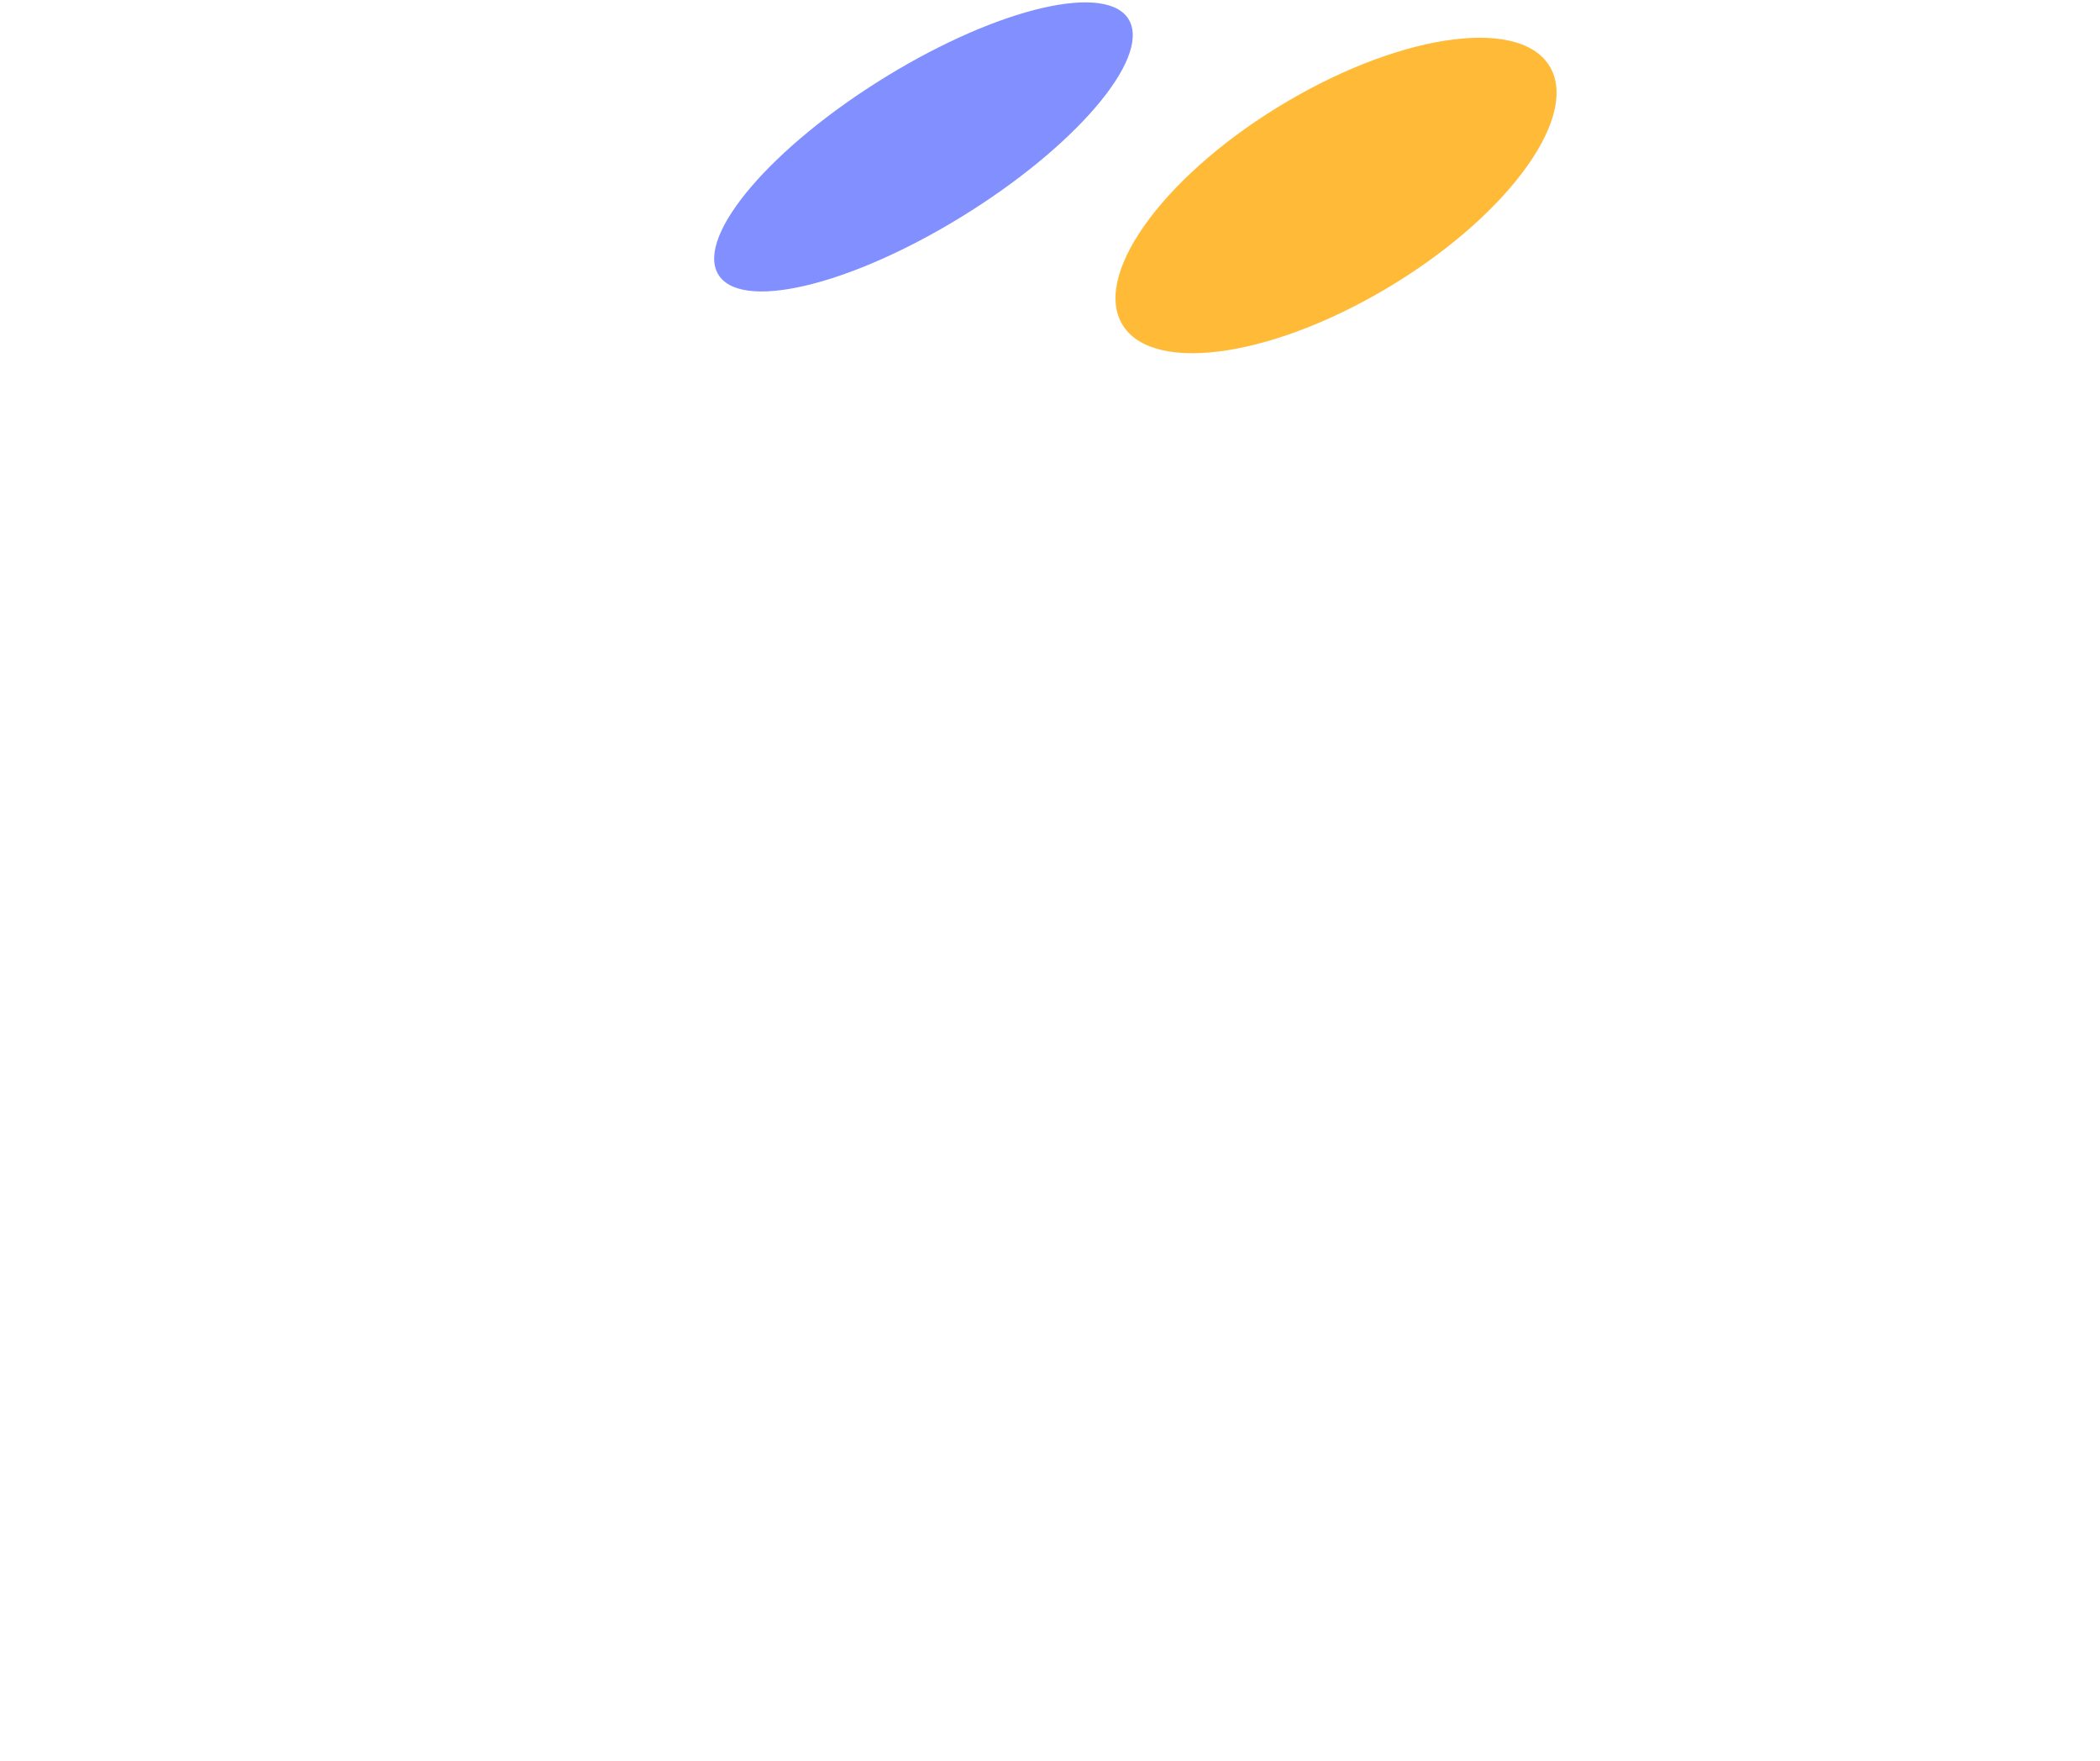 <svg width="508" height="426" viewBox="0 0 508 426" fill="none" xmlns="http://www.w3.org/2000/svg">
<g filter="url(#filter0_d)">
<path d="M9.675 70.826C6.123 70.826 3.599 68.83 2.103 64.837C0.701 60.844 -1.85731e-07 54.455 -1.85731e-07 45.67C-1.85731e-07 32.693 1.729 20.364 5.188 8.685C6.03 5.79 7.385 3.694 9.255 2.396C11.218 0.998 13.929 0.299 17.387 0.299C19.257 0.299 20.566 0.549 21.314 1.048C22.062 1.547 22.436 2.496 22.436 3.893C22.436 5.49 21.734 9.084 20.332 14.674C19.397 18.667 18.649 22.161 18.089 25.156C17.528 28.051 17.06 31.695 16.686 36.087C19.21 28.301 22.202 21.712 25.661 16.322C29.213 10.931 32.812 6.938 36.458 4.342C40.197 1.647 43.703 0.299 46.974 0.299C50.246 0.299 52.536 1.098 53.845 2.695C55.247 4.293 55.949 6.738 55.949 10.033C55.949 13.227 55.06 19.017 53.284 27.402C52.536 30.996 52.022 33.691 51.742 35.488C56.416 23.209 61.604 14.275 67.306 8.685C73.009 3.095 78.337 0.299 83.292 0.299C89.368 0.299 92.406 3.544 92.406 10.033C92.406 13.926 91.378 20.963 89.321 31.146C87.545 39.831 86.657 45.571 86.657 48.366C86.657 52.359 88.013 54.355 90.724 54.355C92.593 54.355 94.79 53.157 97.314 50.761C99.931 48.266 103.39 44.273 107.69 38.782C108.812 37.385 110.074 36.686 111.476 36.686C112.692 36.686 113.626 37.285 114.281 38.483C115.029 39.681 115.403 41.328 115.403 43.424C115.403 47.417 114.515 50.512 112.738 52.708C108.719 57.999 104.372 62.341 99.698 65.735C95.117 69.129 89.882 70.826 83.993 70.826C79.225 70.826 75.626 69.379 73.196 66.484C70.765 63.489 69.55 59.197 69.55 53.606C69.55 50.811 70.204 45.82 71.513 38.633C72.728 32.344 73.336 28.001 73.336 25.605C73.336 24.008 72.822 23.209 71.794 23.209C70.578 23.209 68.849 24.907 66.605 28.301C64.362 31.595 62.118 35.987 59.875 41.478C57.631 46.968 55.808 52.758 54.406 58.847C53.378 63.639 52.163 66.833 50.76 68.431C49.452 70.028 47.301 70.826 44.31 70.826C41.225 70.826 38.888 69.279 37.299 66.185C35.803 62.99 35.056 59.147 35.056 54.655C35.056 50.861 35.523 45.371 36.458 38.183C37.206 31.795 37.58 27.602 37.58 25.605C37.58 24.008 37.065 23.209 36.037 23.209C34.635 23.209 32.859 25.006 30.709 28.6C28.558 32.194 26.455 36.786 24.399 42.376C22.436 47.966 20.846 53.457 19.631 58.847C18.603 63.539 17.387 66.734 15.985 68.431C14.677 70.028 12.573 70.826 9.675 70.826ZM122.714 70.826C116.918 70.826 112.291 68.58 108.832 64.088C105.373 59.596 103.644 53.706 103.644 46.419C103.644 38.433 105.373 30.896 108.832 23.808C112.291 16.621 116.871 10.881 122.574 6.589C128.369 2.196 134.492 1.77709e-06 140.943 1.77709e-06C142.999 1.77709e-06 144.355 0.449 145.009 1.348C145.757 2.146 146.365 3.644 146.832 5.84C148.795 5.441 150.852 5.241 153.002 5.241C157.582 5.241 159.873 6.988 159.873 10.482C159.873 12.578 159.171 17.569 157.769 25.456C155.619 36.936 154.544 44.922 154.544 49.414C154.544 50.911 154.871 52.109 155.526 53.008C156.274 53.906 157.208 54.355 158.33 54.355C160.106 54.355 162.256 53.157 164.78 50.761C167.304 48.266 170.716 44.273 175.017 38.782C176.138 37.385 177.4 36.686 178.803 36.686C180.018 36.686 180.953 37.285 181.607 38.483C182.355 39.681 182.729 41.328 182.729 43.424C182.729 47.417 181.841 50.512 180.065 52.708C176.232 57.799 172.165 62.092 167.865 65.586C163.565 69.079 159.405 70.826 155.386 70.826C152.301 70.826 149.449 69.728 146.832 67.532C144.308 65.236 142.392 62.142 141.083 58.248C136.222 66.634 130.099 70.826 122.714 70.826ZM127.762 55.703C129.818 55.703 131.781 54.405 133.651 51.81C135.521 49.214 136.876 45.77 137.718 41.478L142.906 13.926C138.98 14.025 135.334 15.623 131.968 18.717C128.697 21.712 126.079 25.705 124.116 30.697C122.153 35.688 121.171 40.978 121.171 46.569C121.171 49.663 121.732 51.959 122.854 53.457C124.069 54.954 125.705 55.703 127.762 55.703ZM182.69 70.826C179.138 70.826 176.614 68.83 175.118 64.837C173.716 60.844 173.015 54.455 173.015 45.67C173.015 32.693 174.744 20.364 178.203 8.685C179.045 5.79 180.4 3.694 182.27 2.396C184.233 0.998 186.944 0.299 190.402 0.299C192.271 0.299 193.58 0.549 194.328 1.048C195.076 1.547 195.45 2.496 195.45 3.893C195.45 5.49 194.749 9.084 193.346 14.674C192.412 18.667 191.664 22.161 191.103 25.156C190.542 28.151 190.075 31.845 189.701 36.237C192.786 27.652 196.244 20.664 200.077 15.273C203.91 9.883 207.649 6.039 211.295 3.743C215.034 1.447 218.446 0.299 221.531 0.299C227.607 0.299 230.645 3.544 230.645 10.033C230.645 13.926 229.617 20.963 227.561 31.146C225.784 39.831 224.896 45.571 224.896 48.366C224.896 52.359 226.252 54.355 228.963 54.355C230.832 54.355 233.029 53.157 235.553 50.761C238.171 48.266 241.63 44.273 245.93 38.782C247.051 37.385 248.313 36.686 249.716 36.686C250.931 36.686 251.866 37.285 252.52 38.483C253.268 39.681 253.642 41.328 253.642 43.424C253.642 47.417 252.754 50.512 250.978 52.708C246.958 57.999 242.611 62.341 237.937 65.735C233.356 69.129 228.122 70.826 222.232 70.826C217.465 70.826 213.866 69.379 211.435 66.484C209.005 63.489 207.789 59.197 207.789 53.606C207.789 50.811 208.444 45.82 209.752 38.633C210.968 32.344 211.575 28.001 211.575 25.605C211.575 24.008 211.061 23.209 210.033 23.209C208.818 23.209 207.088 24.907 204.845 28.301C202.695 31.595 200.451 35.987 198.114 41.478C195.87 46.968 194.048 52.758 192.645 58.847C191.617 63.539 190.402 66.734 189 68.431C187.692 70.028 185.588 70.826 182.69 70.826ZM260.947 70.826C255.151 70.826 250.524 68.58 247.065 64.088C243.606 59.596 241.877 53.706 241.877 46.419C241.877 38.433 243.606 30.896 247.065 23.808C250.524 16.621 255.104 10.881 260.807 6.589C266.603 2.196 272.726 1.77709e-06 279.176 1.77709e-06C281.232 1.77709e-06 282.588 0.449 283.242 1.348C283.99 2.146 284.598 3.644 285.065 5.84C287.028 5.441 289.085 5.241 291.235 5.241C295.816 5.241 298.106 6.988 298.106 10.482C298.106 12.578 297.405 17.569 296.003 25.456C293.852 36.936 292.777 44.922 292.777 49.414C292.777 50.911 293.105 52.109 293.759 53.008C294.507 53.906 295.442 54.355 296.563 54.355C298.34 54.355 300.49 53.157 303.014 50.761C305.538 48.266 308.95 44.273 313.25 38.782C314.372 37.385 315.634 36.686 317.036 36.686C318.251 36.686 319.186 37.285 319.84 38.483C320.588 39.681 320.962 41.328 320.962 43.424C320.962 47.417 320.074 50.512 318.298 52.708C314.465 57.799 310.399 62.092 306.098 65.586C301.798 69.079 297.638 70.826 293.619 70.826C290.534 70.826 287.683 69.728 285.065 67.532C282.541 65.236 280.625 62.142 279.316 58.248C274.455 66.634 268.332 70.826 260.947 70.826ZM265.995 55.703C268.052 55.703 270.015 54.405 271.884 51.81C273.754 49.214 275.109 45.77 275.951 41.478L281.139 13.926C277.213 14.025 273.567 15.623 270.202 18.717C266.93 21.712 264.312 25.705 262.349 30.697C260.386 35.688 259.405 40.978 259.405 46.569C259.405 49.663 259.965 51.959 261.087 53.457C262.303 54.954 263.938 55.703 265.995 55.703ZM382.763 36.986C383.978 36.986 384.913 37.634 385.567 38.932C386.315 40.13 386.689 41.677 386.689 43.574C386.689 45.87 386.362 47.667 385.707 48.965C385.053 50.262 384.025 51.41 382.623 52.409C374.583 58.199 368.694 62.491 364.955 65.286L355.98 71.725C352.428 92.389 347.754 108.611 341.958 120.39C336.256 132.269 328.964 138.209 320.084 138.209C315.316 138.209 311.437 136.612 308.445 133.417C305.454 130.323 303.958 126.23 303.958 121.139C303.958 114.051 306.576 106.414 311.811 98.229C317.046 90.143 326.861 80.16 341.257 68.281L342.098 62.441C340.509 65.136 338.406 67.233 335.789 68.73C333.265 70.128 330.741 70.826 328.217 70.826C322.421 70.826 317.793 68.58 314.335 64.088C310.876 59.596 309.146 53.706 309.146 46.419C309.146 38.433 310.876 30.896 314.335 23.808C317.793 16.621 322.374 10.881 328.076 6.589C333.872 2.196 339.995 1.77709e-06 346.445 1.77709e-06C348.502 1.77709e-06 349.857 0.449 350.512 1.348C351.26 2.146 351.867 3.644 352.335 5.84C354.111 5.441 356.167 5.241 358.504 5.241C360.841 5.241 362.477 5.64 363.412 6.439C364.441 7.138 364.955 8.585 364.955 10.781C364.955 11.979 364.908 12.928 364.814 13.626C364.441 16.721 363.272 24.557 361.309 37.135C360.935 39.531 360.514 42.176 360.047 45.071C359.673 47.867 359.252 50.861 358.785 54.056C365.983 48.066 372.901 42.775 379.538 38.183C380.753 37.385 381.828 36.986 382.763 36.986ZM333.265 55.703C335.415 55.703 337.471 54.305 339.434 51.51C341.397 48.715 342.8 44.722 343.641 39.531L348.128 13.926C344.295 14.025 340.743 15.623 337.471 18.717C334.199 21.712 331.582 25.705 329.619 30.697C327.656 35.688 326.674 40.978 326.674 46.569C326.674 49.663 327.235 51.959 328.357 53.457C329.572 54.954 331.208 55.703 333.265 55.703ZM321.626 123.684C323.963 123.684 326.581 120.69 329.479 114.7C332.47 108.71 335.321 99.177 338.032 86.1C330.834 92.688 325.646 98.628 322.467 103.919C319.289 109.21 317.7 113.851 317.7 117.844C317.7 119.542 317.98 120.939 318.541 122.037C319.196 123.135 320.224 123.684 321.626 123.684ZM442.009 36.686C443.224 36.686 444.159 37.285 444.813 38.483C445.561 39.681 445.935 41.328 445.935 43.424C445.935 47.417 445.047 50.512 443.271 52.708C439.812 57.2 434.904 61.343 428.547 65.136C422.284 68.93 415.553 70.826 408.355 70.826C398.54 70.826 390.921 67.981 385.499 62.291C380.077 56.601 377.366 48.815 377.366 38.932C377.366 32.044 378.722 25.655 381.433 19.765C384.144 13.776 387.883 9.034 392.65 5.54C397.511 2.046 402.98 0.299 409.056 0.299C414.478 0.299 418.825 2.046 422.097 5.54C425.369 8.934 427.005 13.576 427.005 19.466C427.005 26.354 424.668 32.294 419.994 37.285C415.413 42.176 407.607 46.07 396.577 48.965C398.914 53.557 403.354 55.853 409.898 55.853C414.104 55.853 418.872 54.305 424.2 51.211C429.622 48.016 434.296 43.873 438.223 38.782C439.344 37.385 440.606 36.686 442.009 36.686ZM406.673 14.974C403.214 14.974 400.269 17.12 397.839 21.413C395.502 25.705 394.333 30.896 394.333 36.986V37.285C399.848 35.887 404.195 33.791 407.374 30.996C410.552 28.201 412.141 24.956 412.141 21.263C412.141 19.366 411.627 17.869 410.599 16.771C409.664 15.573 408.355 14.974 406.673 14.974ZM492.568 20.814C494.625 20.814 496.354 21.612 497.756 23.209C499.252 24.707 500 26.604 500 28.9C500 30.197 499.72 31.595 499.159 33.092C497.663 36.786 495.56 39.88 492.849 42.376C490.138 44.872 487.146 46.12 483.874 46.12C481.257 46.12 479.013 45.121 477.144 43.125C475.368 41.128 474.48 38.433 474.48 35.039C474.48 33.142 474.573 31.096 474.76 28.9C474.947 27.302 475.041 26.204 475.041 25.605C475.041 24.807 474.854 24.208 474.48 23.808C474.199 23.409 473.825 23.209 473.358 23.209C472.049 23.209 470.273 24.907 468.029 28.301C465.786 31.595 463.542 35.987 461.299 41.478C459.055 46.968 457.232 52.758 455.83 58.847C454.802 63.639 453.633 66.833 452.325 68.431C451.016 70.028 448.866 70.826 445.874 70.826C442.322 70.826 439.798 68.83 438.302 64.837C436.9 60.844 436.199 54.455 436.199 45.67C436.199 32.693 437.928 20.364 441.387 8.685C442.229 5.79 443.584 3.694 445.454 2.396C447.417 0.998 450.128 0.299 453.587 0.299C455.456 0.299 456.765 0.549 457.513 1.048C458.261 1.547 458.635 2.496 458.635 3.893C458.635 5.49 457.933 9.084 456.531 14.674C455.596 18.667 454.849 22.161 454.288 25.156C453.727 28.151 453.259 31.845 452.885 36.237C455.97 27.652 459.429 20.664 463.262 15.273C467.095 9.883 470.834 6.039 474.48 3.743C478.125 1.447 481.444 0.299 484.435 0.299C487.146 0.299 489.203 1.148 490.605 2.845C492.101 4.442 492.849 6.838 492.849 10.033C492.849 11.929 492.335 15.523 491.306 20.814H492.568Z" transform="translate(4 279.791)" fill="white"/>
</g>
<g filter="url(#filter1_d)">
<path d="M37.412 127.859C31.911 127.859 25.7 127.366 18.777 126.381C14.984 125.888 12.376 124.853 10.953 123.277C9.531 121.7 8.914 119.138 9.104 115.59C9.768 105.835 11.333 93.812 13.798 79.524C16.264 65.136 19.251 51.291 22.76 37.988C23.424 35.525 24.752 33.8 26.743 32.815C28.735 31.829 31.342 31.337 34.567 31.337C40.352 31.337 43.244 33.012 43.244 36.362C43.244 37.742 42.959 39.318 42.391 41.092C39.925 48.976 37.459 59.569 34.993 72.872C32.528 86.077 30.773 98.69 29.73 110.712C32.575 111.008 35.8 111.156 39.403 111.156C55.999 111.156 68.375 105.933 76.53 95.488C84.781 85.042 88.906 71.098 88.906 53.656C88.906 41.93 85.682 32.864 79.233 26.459C72.784 20.053 63.681 16.851 51.921 16.851C44.335 16.851 36.795 18.082 29.303 20.546C21.907 23.01 15.221 26.262 9.246 30.302C8.013 31.189 6.686 31.632 5.263 31.632C3.651 31.632 2.371 30.942 1.423 29.563C0.474 28.085 1.88417e-08 26.311 1.88417e-08 24.241C1.88417e-08 21.876 0.379 19.955 1.138 18.477C1.897 16.9 3.177 15.471 4.979 14.19C11.522 9.559 19.204 6.06 28.023 3.695C36.843 1.232 45.33 3.75909e-06 53.486 3.75909e-06C65.056 3.75909e-06 75.061 2.119 83.501 6.356C91.941 10.495 98.437 16.604 102.989 24.685C107.541 32.765 109.817 42.521 109.817 53.952C109.817 68.832 106.972 81.84 101.282 92.975C95.592 104.012 87.294 112.585 76.388 118.694C65.482 124.804 52.49 127.859 37.412 127.859Z" transform="matrix(0.877 -0.48 0.432 0.902 307.62 122.918)" fill="white"/>
</g>
<g filter="url(#filter2_d)">
<path d="M101.521 99.726C102.923 99.127 104.091 98.828 105.026 98.828C106.522 98.828 107.644 99.427 108.392 100.625C109.139 101.822 109.513 103.37 109.513 105.266C109.513 108.261 108.812 110.807 107.41 112.903C106.101 114.999 103.811 116.896 100.539 118.593C95.024 121.388 87.872 123.634 79.085 125.331C70.298 126.929 61.651 127.727 53.144 127.727C41.365 127.727 31.503 126.33 23.557 123.535C15.611 120.64 9.675 116.696 5.749 111.705C1.916 106.714 2.19162e-07 101.074 2.19162e-07 94.785C2.19162e-07 86.2 2.571 78.912 7.712 72.923C12.947 66.834 20.613 62.441 30.709 59.746C25.193 58.049 20.94 55.054 17.948 50.761C15.05 46.469 13.601 41.677 13.601 36.386C13.601 29.199 15.705 22.86 19.912 17.37C24.212 11.78 29.961 7.487 37.159 4.492C44.357 1.497 52.256 5.07741e-07 60.856 5.07741e-07C72.448 5.07741e-07 81.142 2.695 86.938 8.086C92.733 13.377 95.631 20.265 95.631 28.75C95.631 34.64 94.603 39.431 92.546 43.125C90.583 46.718 87.732 48.515 83.993 48.515C81.375 48.515 79.319 47.916 77.823 46.718C76.327 45.421 75.58 43.524 75.58 41.028C75.58 39.331 75.813 37.485 76.281 35.488C76.748 32.194 76.982 29.948 76.982 28.75C76.982 25.156 75.72 22.261 73.196 20.065C70.672 17.769 66.465 16.621 60.576 16.621C52.63 16.621 46.273 18.418 41.506 22.012C36.738 25.605 34.354 30.447 34.354 36.536C34.354 41.228 36.13 45.121 39.683 48.216C43.329 51.211 49.218 52.858 57.351 53.157C59.407 53.257 60.856 53.756 61.698 54.655C62.539 55.553 62.96 57.05 62.96 59.147C62.96 65.735 60.155 69.079 54.546 69.179C46.787 69.379 40.337 70.527 35.196 72.623C30.148 74.72 26.455 77.415 24.118 80.709C21.875 83.904 20.753 87.348 20.753 91.041C20.753 97.23 23.464 101.922 28.886 105.117C34.308 108.211 42.908 109.759 54.687 109.759C62.446 109.759 70.625 108.81 79.225 106.914C87.919 104.917 95.351 102.521 101.521 99.726Z" transform="translate(211.669 116.825)" fill="white"/>
</g>
<g filter="url(#filter3_d)">
<path d="M33.131 126.131C29.624 126.131 27.112 125.342 25.595 123.765C24.078 122.089 23.32 118.984 23.32 114.449C23.32 111.393 23.604 107.499 24.173 102.768C24.837 97.937 25.879 91.332 27.301 82.953C29.766 67.477 31.709 54.07 33.131 42.734C33.984 35.636 34.411 29.721 34.411 24.989C34.411 20.553 32.847 18.335 29.719 18.335C27.254 18.335 24.268 19.666 20.76 22.328C17.348 24.891 13.556 29.031 9.385 34.749C8.058 36.622 6.588 37.558 4.977 37.558C3.65 37.558 2.465 36.917 1.422 35.636C0.474 34.256 6.12116e-09 32.728 6.12116e-09 31.052C6.12116e-09 29.475 0.284 27.898 0.853 26.32C1.517 24.645 2.559 22.771 3.981 20.701C8.532 14.097 13.603 9.02 19.196 5.471C24.789 1.824 30.382 5.01394e-07 35.975 5.01394e-07C41.189 5.01394e-07 45.17 1.725 47.919 5.175C50.763 8.626 52.185 13.653 52.185 20.258C52.185 22.919 51.948 26.074 51.474 29.721C51 33.27 50.574 36.178 50.195 38.445C49.815 40.713 49.531 42.29 49.342 43.177C54.745 27.109 60.812 15.92 67.542 9.611C74.273 3.204 81.667 5.01394e-07 89.725 5.01394e-07C95.886 5.01394e-07 100.721 2.267 104.228 6.802C107.831 11.336 109.632 17.744 109.632 26.025C109.632 29.278 109.205 33.319 108.352 38.15C113.092 24.546 118.638 14.787 124.989 8.872C131.34 2.957 138.64 5.01394e-07 146.887 5.01394e-07C153.523 5.01394e-07 158.594 2.218 162.102 6.654C165.704 11.09 167.505 17.3 167.505 25.285C167.505 29.623 166.889 34.897 165.656 41.107L156.983 83.397C156.035 88.326 155.561 92.565 155.561 96.114C155.561 100.254 156.461 103.359 158.262 105.429C160.158 107.499 162.765 108.534 166.083 108.534C169.211 108.534 172.245 107.45 175.183 105.281C178.217 103.113 181.772 99.514 185.848 94.487C186.986 93.107 188.265 92.417 189.687 92.417C190.92 92.417 191.868 93.008 192.531 94.191C193.29 95.374 193.669 97.001 193.669 99.071C193.669 102.915 192.768 105.971 190.967 108.239C186.038 114.449 181.156 118.984 176.321 121.842C171.486 124.701 166.415 126.131 161.106 126.131C153.049 126.131 146.745 123.666 142.194 118.737C137.644 113.71 135.369 107.006 135.369 98.627C135.369 92.811 136.507 84.383 138.782 73.342L144.469 46.282C144.659 45.395 144.991 43.818 145.465 41.551C145.939 39.283 146.318 37.164 146.602 35.192C146.887 33.122 147.029 31.101 147.029 29.13C147.029 25.68 146.365 23.116 145.038 21.441C143.806 19.666 142.005 18.779 139.635 18.779C135.179 18.779 130.487 21.786 125.558 27.799C120.723 33.714 116.078 43.572 111.623 57.372C107.262 71.173 103.707 89.115 100.958 111.196C100.294 117.111 99.109 121.103 97.403 123.173C95.792 125.145 93.137 126.131 89.44 126.131C86.217 126.131 83.847 125.342 82.331 123.765C80.909 122.187 80.198 119.23 80.198 114.893C80.198 110.851 80.719 105.577 81.762 99.071C82.805 92.466 84.132 84.728 85.743 75.856C90.104 52 92.284 36.622 92.284 29.721C92.284 25.975 91.573 23.215 90.151 21.441C88.824 19.666 86.786 18.779 84.037 18.779C79.392 18.779 74.605 21.539 69.675 27.06C64.746 32.481 59.911 42.191 55.171 56.19C50.526 70.089 46.64 88.917 43.511 112.675C42.848 117.702 41.852 121.202 40.525 123.173C39.293 125.145 36.828 126.131 33.131 126.131Z" transform="matrix(0.881 0.473 -0.426 0.905 71.373 38.743)" fill="white"/>
</g>
<path d="M58.445 38.482C90.723 38.482 116.889 29.867 116.889 19.241C116.889 8.614 90.723 0 58.445 0C26.167 0 0 8.614 0 19.241C0 29.867 26.167 38.482 58.445 38.482Z" transform="matrix(0.852 -0.523 0.474 0.881 164.476 49.148)" fill="#818FFF"/>
<path d="M60.362 51.242C93.699 51.242 120.724 39.772 120.724 25.621C120.724 11.471 93.699 0 60.362 0C27.025 0 0 11.471 0 25.621C0 39.772 27.025 51.242 60.362 51.242Z" transform="matrix(0.862 -0.507 0.458 0.889 259.426 55.105)" fill="#FFBB38"/>
<defs>
<filter id="filter0_d" x="0" y="279.791" width="508" height="146.209" filterUnits="userSpaceOnUse" color-interpolation-filters="sRGB">
<feFlood flood-opacity="0" result="BackgroundImageFix"/>
<feColorMatrix in="SourceAlpha" type="matrix" values="0 0 0 0 0 0 0 0 0 0 0 0 0 0 0 0 0 0 255 0"/>
<feOffset dy="4"/>
<feGaussianBlur stdDeviation="2"/>
<feColorMatrix type="matrix" values="0 0 0 0 0.741 0 0 0 0 0.741 0 0 0 0 0.741 0 0 0 0.25 0"/>
<feBlend mode="normal" in2="BackgroundImageFix" result="effect1_dropShadow"/>
<feBlend mode="normal" in="SourceGraphic" in2="effect1_dropShadow" result="shape"/>
</filter>
<filter id="filter1_d" x="316.604" y="88.574" width="128.083" height="148.645" filterUnits="userSpaceOnUse" color-interpolation-filters="sRGB">
<feFlood flood-opacity="0" result="BackgroundImageFix"/>
<feColorMatrix in="SourceAlpha" type="matrix" values="0 0 0 0 0 0 0 0 0 0 0 0 0 0 0 0 0 0 255 0"/>
<feOffset dx="4" dy="4"/>
<feGaussianBlur stdDeviation="2"/>
<feColorMatrix type="matrix" values="0 0 0 0 0.741 0 0 0 0 0.741 0 0 0 0 0.741 0 0 0 1 0"/>
<feBlend mode="normal" in2="BackgroundImageFix" result="effect1_dropShadow"/>
<feBlend mode="normal" in="SourceGraphic" in2="effect1_dropShadow" result="shape"/>
</filter>
<filter id="filter2_d" x="211.669" y="116.825" width="117.513" height="135.727" filterUnits="userSpaceOnUse" color-interpolation-filters="sRGB">
<feFlood flood-opacity="0" result="BackgroundImageFix"/>
<feColorMatrix in="SourceAlpha" type="matrix" values="0 0 0 0 0 0 0 0 0 0 0 0 0 0 0 0 0 0 255 0"/>
<feOffset dx="4" dy="4"/>
<feGaussianBlur stdDeviation="2"/>
<feColorMatrix type="matrix" values="0 0 0 0 0.741 0 0 0 0 0.741 0 0 0 0 0.741 0 0 0 1 0"/>
<feBlend mode="normal" in2="BackgroundImageFix" result="effect1_dropShadow"/>
<feBlend mode="normal" in="SourceGraphic" in2="effect1_dropShadow" result="shape"/>
</filter>
<filter id="filter3_d" x="40.962" y="52.581" width="178.913" height="187.864" filterUnits="userSpaceOnUse" color-interpolation-filters="sRGB">
<feFlood flood-opacity="0" result="BackgroundImageFix"/>
<feColorMatrix in="SourceAlpha" type="matrix" values="0 0 0 0 0 0 0 0 0 0 0 0 0 0 0 0 0 0 255 0"/>
<feOffset dx="4" dy="4"/>
<feGaussianBlur stdDeviation="2"/>
<feColorMatrix type="matrix" values="0 0 0 0 0.741 0 0 0 0 0.741 0 0 0 0 0.741 0 0 0 1 0"/>
<feBlend mode="normal" in2="BackgroundImageFix" result="effect1_dropShadow"/>
<feBlend mode="normal" in="SourceGraphic" in2="effect1_dropShadow" result="shape"/>
</filter>
</defs>
</svg>
